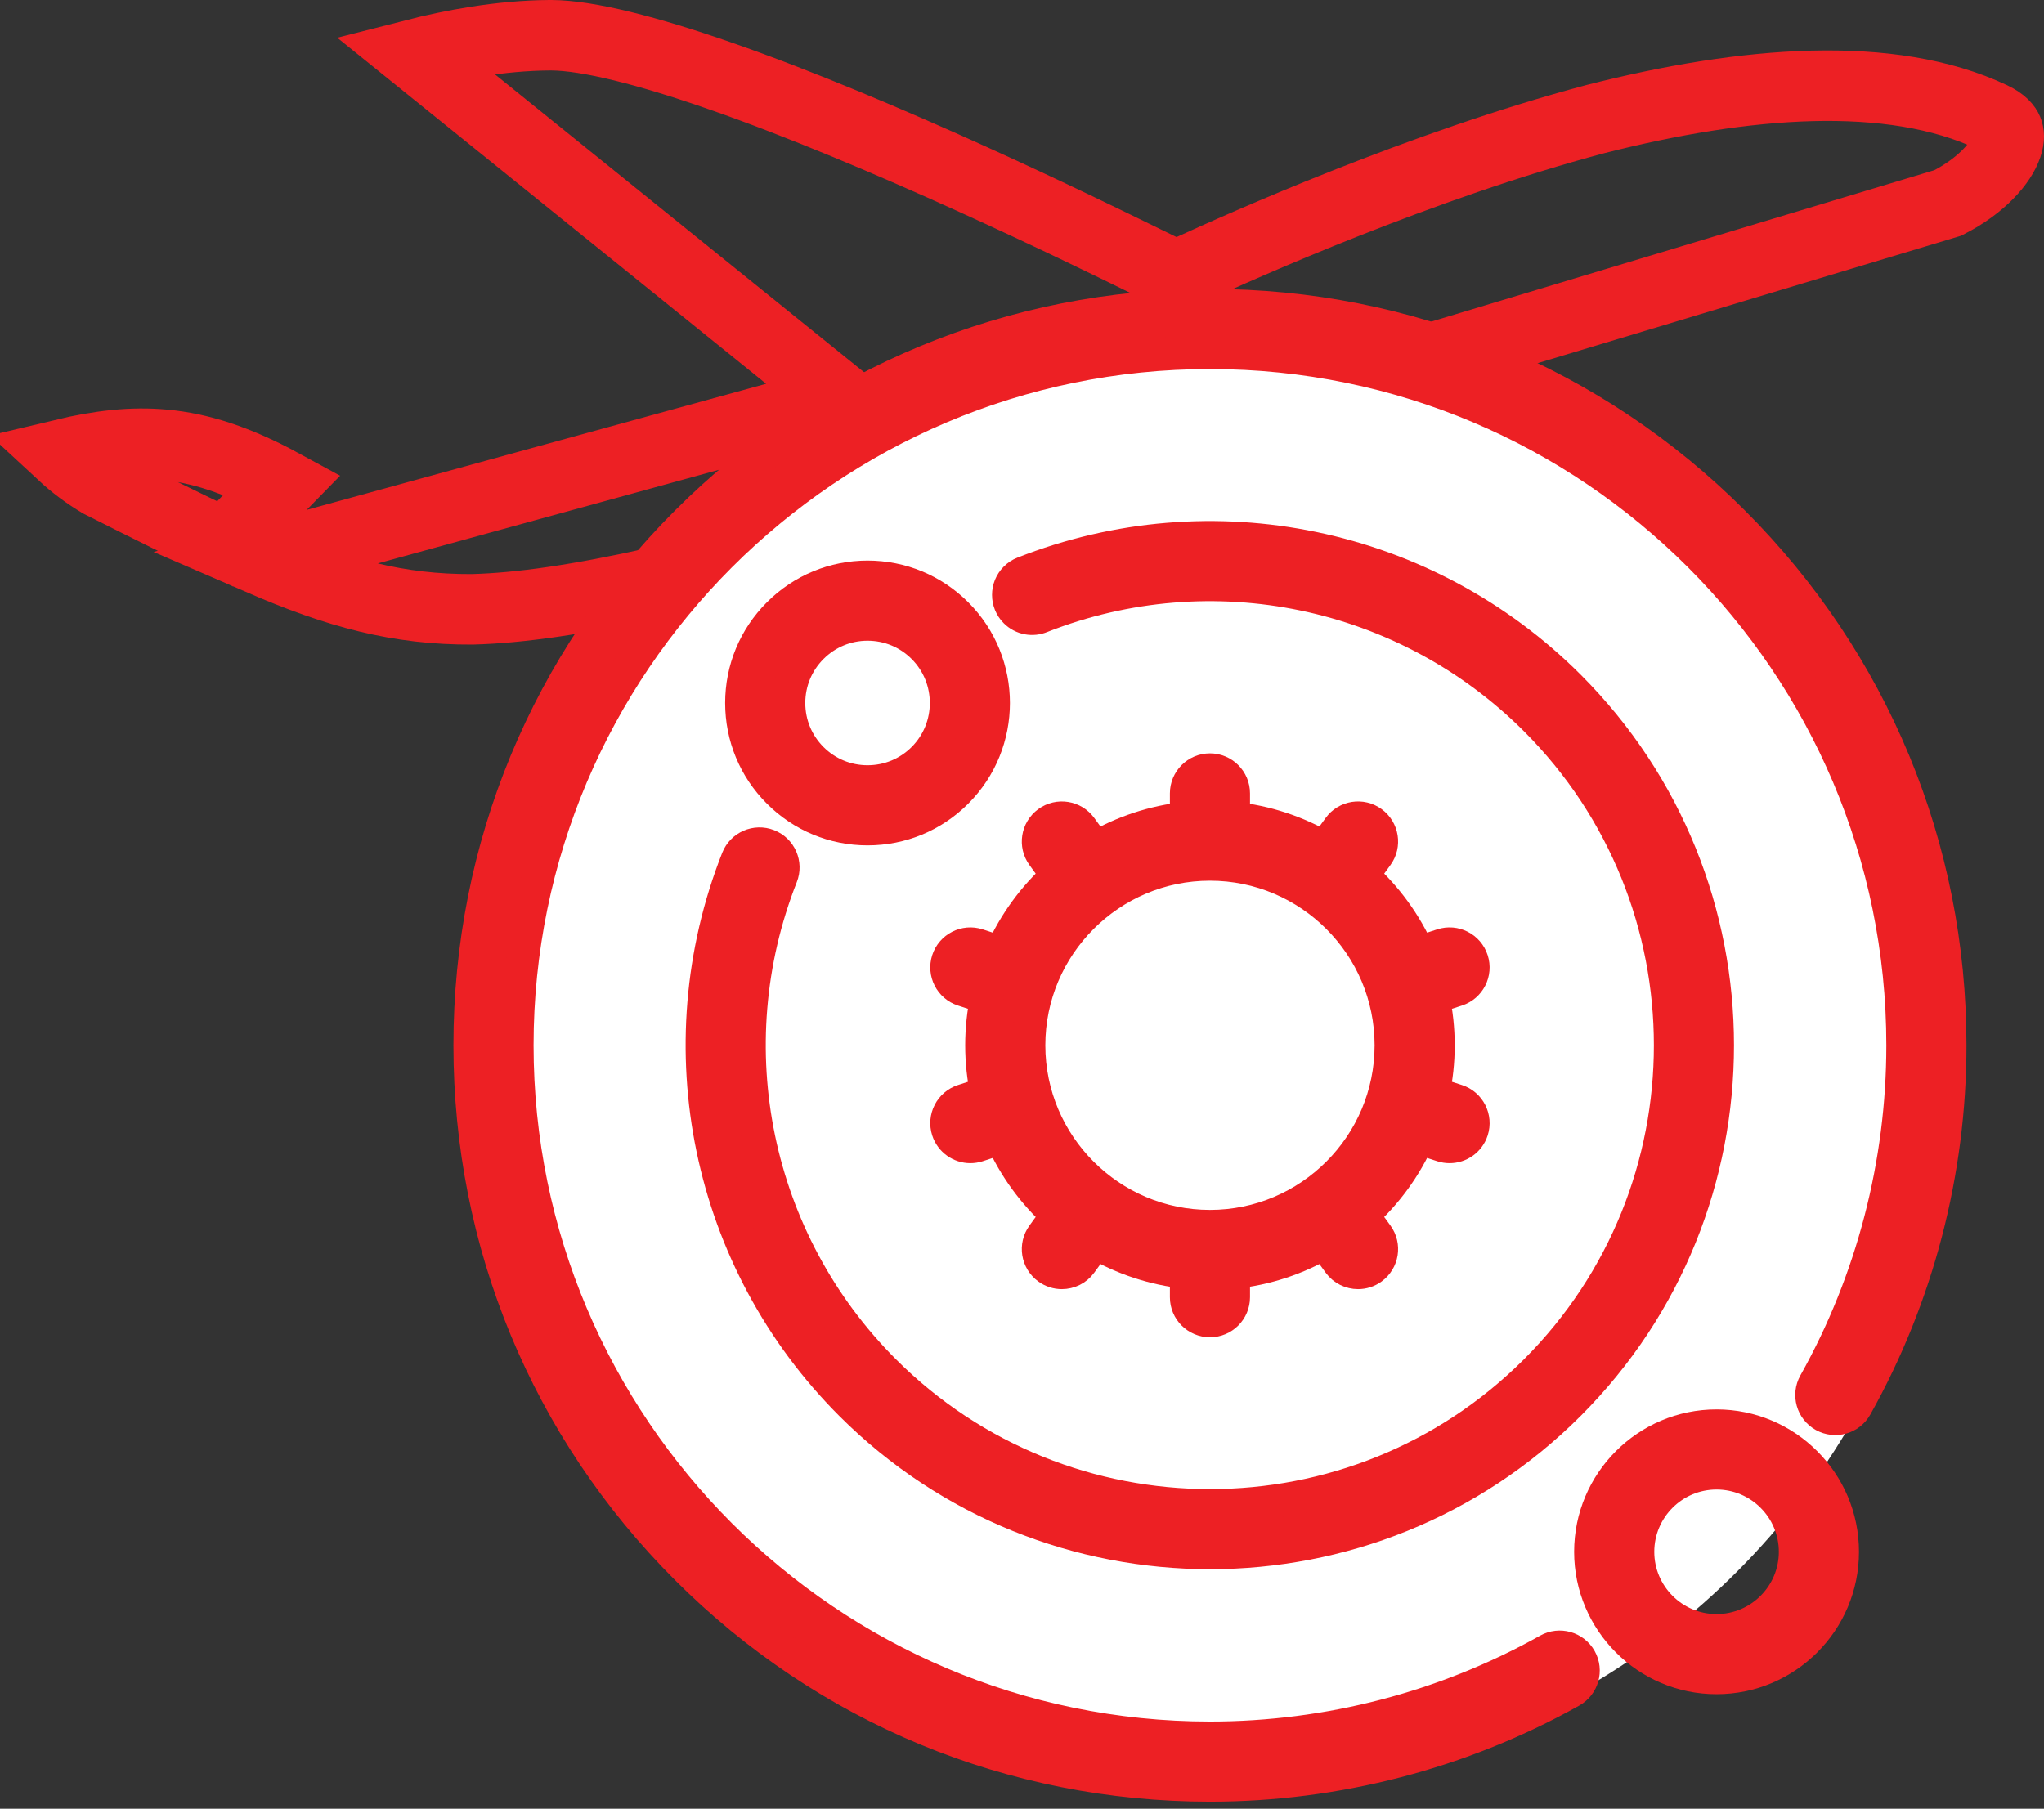 <svg width="87" height="77" viewBox="0 0 87 77" fill="none" xmlns="http://www.w3.org/2000/svg">
<rect x="0" y="0" width="87" height="77" fill="#333333" stroke="none"/>
<path d="M20.1 25.94C16.969 25.954 14.394 25.269 11.041 23.815L13.45 23.153L17.111 22.148L17.111 22.148L33.007 17.784L35.83 17.009L33.552 15.171L20.665 4.768L20.665 4.768L17.626 2.317C19.215 1.911 21.299 1.514 23.388 1.5H23.388H23.388H23.389H23.389H23.389H23.389H23.389H23.389H23.39H23.39H23.39H23.39H23.39H23.39H23.391H23.391H23.391H23.391H23.391H23.392H23.392H23.392H23.392H23.392H23.392H23.392H23.393H23.393H23.393H23.393H23.393H23.394H23.394H23.394H23.394H23.394H23.394H23.395H23.395H23.395H23.395H23.395H23.395H23.396H23.396H23.396H23.396H23.396H23.396H23.397H23.397H23.397H23.397H23.397H23.398H23.398H23.398H23.398H23.398H23.398H23.398H23.399H23.399H23.399H23.399H23.399H23.399H23.4H23.4H23.4H23.4H23.4H23.401H23.401H23.401H23.401H23.401H23.401H23.402H23.402H23.402H23.402H23.402H23.402H23.403H23.403H23.403H23.403H23.403H23.403H23.404H23.404H23.404H23.404H23.404H23.404H23.405H23.405H23.405H23.405H23.405H23.405H23.406H23.406H23.406H23.406H23.406H23.407H23.407H23.407H23.407H23.407H23.407H23.407H23.408H23.408H23.408H23.408H23.408H23.409H23.409H23.409H23.409H23.409H23.409H23.41H23.41H23.41H23.41H23.41H23.41H23.411H23.411H23.411H23.411H23.411H23.411H23.412H23.412H23.412H23.412H23.412H23.412H23.413H23.413H23.413H23.413H23.413H23.413H23.414H23.414H23.414H23.414H23.414H23.415H23.415H23.415H23.415H23.415H23.415H23.416H23.416H23.416H23.416H23.416H23.416H23.416H23.417H23.417H23.417H23.417H23.417H23.418H23.418H23.418H23.418H23.418H23.418H23.419H23.419H23.419H23.419H23.419H23.419H23.42H23.42H23.42H23.42H23.42H23.42H23.421H23.421H23.421H23.421H23.421H23.421H23.422H23.422H23.422H23.422H23.422H23.422H23.423H23.423H23.423H23.423H23.423H23.424H23.424H23.424H23.424H23.424H23.424H23.424H23.425H23.425H23.425H23.425H23.425H23.425H23.426H23.426H23.426H23.426H23.426H23.427H23.427H23.427H23.427H23.427H23.427H23.428H23.428H23.428H23.428H23.428H23.428H23.429H23.429H23.429H23.429H23.429H23.429H23.43H23.43H23.43H23.43H23.43H23.43H23.431H23.431H23.431H23.431H23.431H23.431H23.432H23.432H23.432H23.432H23.432H23.433H23.433H23.433H23.433H23.433H23.433H23.433H23.434H23.434H23.434H23.434H23.434H23.435H23.435H23.435H23.435H23.435H23.435H23.436H23.436H23.436H23.436H23.436H23.436H23.437H23.437H23.437H23.437H23.437H23.438H23.438H23.438H23.438H23.438H23.438H23.439H23.439H23.439H23.439H23.439H23.439H23.44H23.44H23.44H23.44H23.44H23.44H23.441H23.441H23.441H23.441H23.441H23.442H23.442H23.442H23.442H23.442H23.442H23.442H23.443H23.443H23.443H23.443H23.443H23.444H23.444H23.444H23.444H23.444H23.444H23.445H23.445H23.445H23.445H23.445H23.445H23.446H23.446H23.446H23.446H23.446H23.447H23.447H23.447H23.447H23.447H23.447H23.448H23.448H23.448H23.448H23.448H23.448H23.449H23.449H23.449H23.449H23.449H23.45H23.45H23.45H23.45H23.45H23.45H23.451H23.451H23.451H23.451H23.451H23.451H23.452H23.452H23.452H23.452H23.452H23.453H23.453H23.453H23.453H23.453H23.453H23.454H23.454H23.454H23.454H23.454H23.454H23.455H23.455H23.455H23.455H23.455H23.456H23.456H23.456H23.456H23.456H23.456H23.457H23.457H23.457H23.457H23.457H23.457H23.458H23.458H23.458H23.458H23.458H23.459H23.459H23.459H23.459H23.459H23.459H23.46H23.46H23.46H23.46H23.46H23.46H23.461H23.461H23.461H23.461H23.461H23.462H23.462H23.462H23.462H23.462H23.462H23.463H23.463H23.463H23.463H23.463H23.464H23.464H23.464H23.464H23.464H23.465H23.465H23.465H23.465H23.465H23.465H23.466H23.466H23.466H23.466H23.466H23.466H23.467H23.467H23.467H23.467H23.467H23.468H23.468C25.033 1.509 27.578 2.158 30.64 3.226L30.641 3.226C37.593 5.647 46.11 9.82 48.727 11.102C49.072 11.271 49.315 11.39 49.438 11.448L50.068 11.745L50.701 11.456C52.84 10.478 60.483 7.042 67.924 5.065C74.274 3.452 80.47 2.948 84.791 4.985C85.253 5.204 85.4 5.426 85.452 5.547C85.504 5.671 85.537 5.878 85.424 6.211C85.186 6.912 84.373 7.889 82.906 8.639L78.729 9.896L78.729 9.896L41.48 21.108C30.094 24.533 24.14 25.831 20.1 25.94ZM6.987 18.932C8.497 19.072 10.08 19.567 12.017 20.621L11.972 20.667L9.579 23.156C8.026 22.435 6.293 21.568 4.273 20.551C3.69 20.205 3.148 19.8 2.655 19.343C4.269 18.957 5.638 18.807 6.987 18.932Z" stroke="#ED2024" stroke-width="3"/>
<circle cx="52" cy="45" r="31" fill="white"/>
<path d="M42.621 40.558L41.612 40.23C41.085 40.059 40.517 40.348 40.345 40.876C40.174 41.404 40.463 41.971 40.991 42.142L41.997 42.469C41.857 43.125 41.782 43.804 41.782 44.5C41.782 45.196 41.857 45.876 41.997 46.531L40.991 46.858C40.463 47.029 40.174 47.596 40.345 48.124C40.483 48.549 40.878 48.819 41.301 48.819C41.404 48.819 41.509 48.803 41.612 48.77L42.621 48.442C43.181 49.699 43.998 50.816 45.009 51.725L44.384 52.585C44.057 53.034 44.157 53.663 44.606 53.989C44.785 54.118 44.991 54.181 45.196 54.181C45.507 54.181 45.814 54.037 46.01 53.766L46.635 52.907C47.792 53.58 49.099 54.022 50.495 54.166V55.224C50.495 55.779 50.945 56.229 51.5 56.229C52.055 56.229 52.505 55.779 52.505 55.224V54.166C53.901 54.022 55.208 53.58 56.365 52.907L56.99 53.767C57.186 54.037 57.493 54.181 57.804 54.181C58.009 54.181 58.215 54.119 58.394 53.989C58.843 53.663 58.943 53.034 58.616 52.585L57.991 51.725C59.002 50.816 59.819 49.699 60.379 48.442L61.388 48.77C61.491 48.803 61.596 48.819 61.699 48.819C62.122 48.819 62.517 48.549 62.654 48.125C62.826 47.597 62.537 47.029 62.009 46.858L61.003 46.531C61.143 45.876 61.218 45.197 61.218 44.5C61.218 43.804 61.143 43.125 61.003 42.469L62.009 42.142C62.537 41.971 62.826 41.404 62.654 40.876C62.483 40.347 61.915 40.059 61.388 40.23L60.379 40.558C59.819 39.301 59.002 38.184 57.991 37.275L58.616 36.415C58.943 35.966 58.843 35.337 58.394 35.011C57.945 34.685 57.316 34.784 56.99 35.234L56.365 36.093C55.208 35.42 53.901 34.978 52.505 34.834V33.777C52.505 33.222 52.055 32.772 51.5 32.772C50.945 32.772 50.495 33.222 50.495 33.777V34.834C49.099 34.978 47.792 35.421 46.634 36.093L46.01 35.234C45.684 34.785 45.055 34.685 44.606 35.011C44.157 35.338 44.057 35.966 44.384 36.416L45.008 37.276C43.998 38.184 43.181 39.301 42.621 40.558V40.558ZM51.5 36.793C55.75 36.793 59.208 40.25 59.208 44.5C59.208 48.75 55.75 52.208 51.5 52.208C47.25 52.208 43.793 48.75 43.793 44.5C43.793 40.25 47.25 36.793 51.5 36.793Z" fill="#ED2024" stroke="#ED2024" stroke-width="1.4"/>
<path d="M73.774 22.226C67.824 16.276 59.914 13 51.5 13C43.086 13 35.176 16.276 29.226 22.226C23.276 28.176 20 36.086 20 44.5C20 52.914 23.276 60.824 29.226 66.774C35.176 72.724 43.086 76 51.5 76C56.888 76 62.205 74.616 66.878 71.998C67.362 71.726 67.535 71.113 67.264 70.629C66.992 70.145 66.38 69.972 65.895 70.243C61.522 72.694 56.544 73.989 51.5 73.989C35.239 73.989 22.011 60.761 22.011 44.5C22.011 28.239 35.239 15.011 51.5 15.011C67.761 15.011 80.989 28.239 80.989 44.5C80.989 49.544 79.693 54.522 77.241 58.897C76.97 59.381 77.142 59.994 77.627 60.265C78.111 60.536 78.724 60.364 78.995 59.88C81.615 55.206 83 49.887 83 44.5C83 36.086 79.724 28.176 73.774 22.226Z" fill="#ED2024" stroke="#ED2024" stroke-width="1.4"/>
<path d="M73.063 60.701C70.106 60.701 67.701 63.106 67.701 66.063C67.701 69.019 70.106 71.425 73.063 71.425C76.019 71.425 78.425 69.019 78.425 66.063C78.425 63.106 76.019 60.701 73.063 60.701ZM73.063 69.414C71.215 69.414 69.712 67.911 69.712 66.063C69.712 64.215 71.215 62.712 73.063 62.712C74.911 62.712 76.414 64.215 76.414 66.063C76.414 67.911 74.911 69.414 73.063 69.414Z" fill="#ED2024" stroke="#ED2024" stroke-width="1.4"/>
<path d="M36.217 59.784C40.431 63.998 45.966 66.104 51.501 66.104C57.035 66.104 62.571 63.998 66.784 59.784C75.212 51.356 75.212 37.644 66.784 29.216C60.693 23.125 51.577 21.231 43.561 24.391C43.433 24.441 43.316 24.518 43.219 24.616C42.826 25.008 42.826 25.645 43.219 26.037C43.517 26.335 43.954 26.407 44.32 26.253C51.586 23.398 59.843 25.118 65.362 30.638C73.006 38.282 73.006 50.718 65.362 58.362C61.54 62.184 56.521 64.095 51.5 64.094C46.481 64.094 41.46 62.183 37.639 58.362C32.114 52.837 30.396 44.569 33.263 37.298C33.467 36.782 33.213 36.198 32.696 35.994C32.179 35.791 31.596 36.044 31.392 36.561C28.232 44.577 30.126 53.693 36.217 59.784V59.784Z" fill="#ED2024" stroke="#ED2024" stroke-width="1.4"/>
<path d="M36.927 24.565C35.495 24.565 34.149 25.123 33.136 26.136C32.123 27.149 31.565 28.495 31.565 29.927C31.565 31.359 32.123 32.706 33.136 33.718C34.149 34.731 35.495 35.289 36.927 35.289C38.359 35.289 39.706 34.731 40.718 33.718C42.809 31.628 42.809 28.226 40.718 26.136C39.706 25.123 38.359 24.565 36.927 24.565V24.565ZM39.297 32.297C38.664 32.93 37.822 33.278 36.927 33.278C36.032 33.278 35.191 32.93 34.557 32.297C33.925 31.664 33.576 30.822 33.576 29.927C33.576 29.032 33.925 28.191 34.558 27.558C35.191 26.925 36.032 26.576 36.927 26.576C37.822 26.576 38.664 26.925 39.297 27.558C40.603 28.864 40.603 30.99 39.297 32.297Z" fill="#ED2024" stroke="#ED2024" stroke-width="1.4"/>
</svg>
